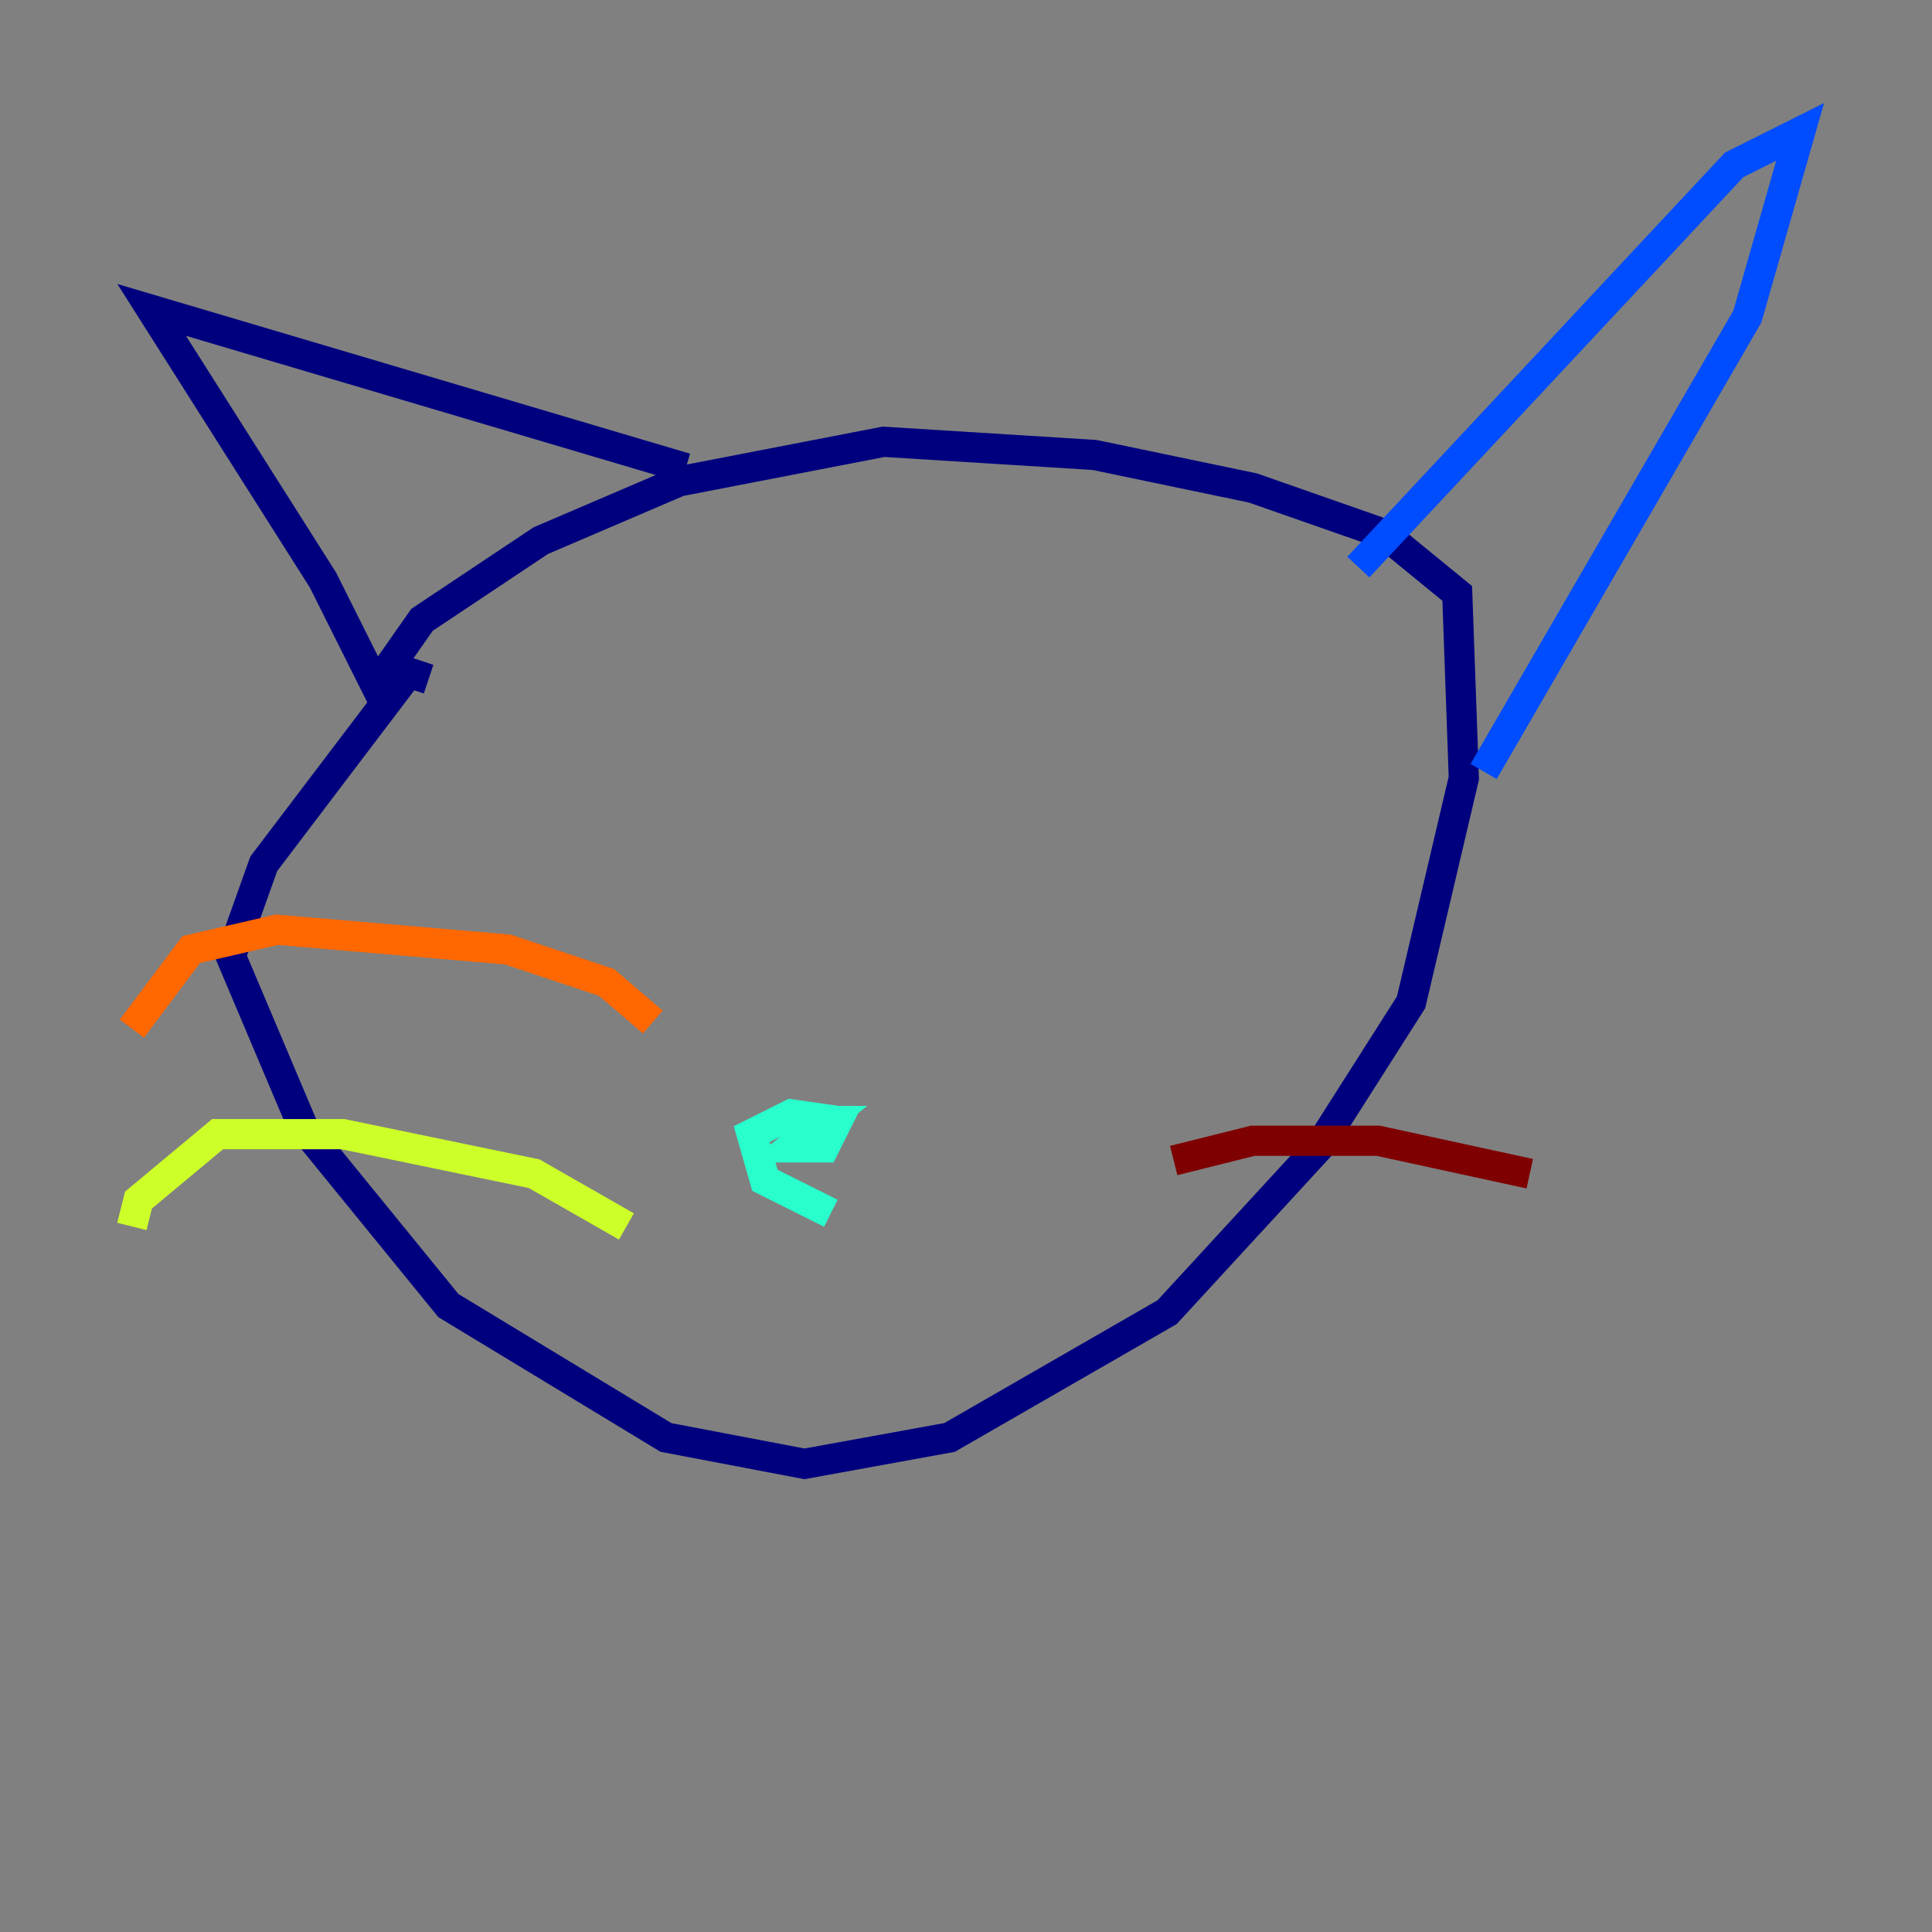 <?xml version="1.0" encoding="utf-8" ?>
<svg baseProfile="tiny" height="128" version="1.2" viewBox="0,0,128,128" width="128" xmlns="http://www.w3.org/2000/svg" xmlns:ev="http://www.w3.org/2001/xml-events" xmlns:xlink="http://www.w3.org/1999/xlink"><rect x="0" y="0" width="128" height="128" fill="#808080" stroke="none"/><defs /><polyline fill="none" points="28.396,44.997 27.085,44.56 17.474,57.229 15.29,63.345 20.096,74.703 29.706,86.498 44.123,95.236 53.297,96.983 62.908,95.236 77.324,86.935 87.372,76.014 93.488,66.403 96.983,51.55 96.546,39.317 91.741,35.386 83.003,32.328 72.519,30.143 58.539,29.27 44.997,31.891 35.822,35.822 27.959,41.065 24.901,45.433 21.406,38.444 10.048,20.532 45.433,31.017" stroke="#00007f" stroke-width="2" /><polyline fill="none" points="89.993,37.57 114.894,10.921 119.263,8.737 115.768,20.969 98.293,51.113" stroke="#004cff" stroke-width="2" /><polyline fill="none" points="55.044,80.382 50.676,78.198 49.802,75.14 52.423,73.829 55.481,74.266 54.608,76.014 52.423,76.014 54.608,74.266 51.986,74.266" stroke="#29ffcd" stroke-width="2" /><polyline fill="none" points="41.502,81.256 35.386,77.761 22.717,75.14 14.416,75.14 9.174,79.508 8.737,81.256" stroke="#cdff29" stroke-width="2" /><polyline fill="none" points="43.249,67.713 40.191,65.092 33.638,62.908 18.348,61.597 12.669,62.908 8.737,68.15" stroke="#ff6700" stroke-width="2" /><polyline fill="none" points="77.761,76.887 83.003,75.577 91.304,75.577 101.352,77.761" stroke="#7f0000" stroke-width="2" /></svg>